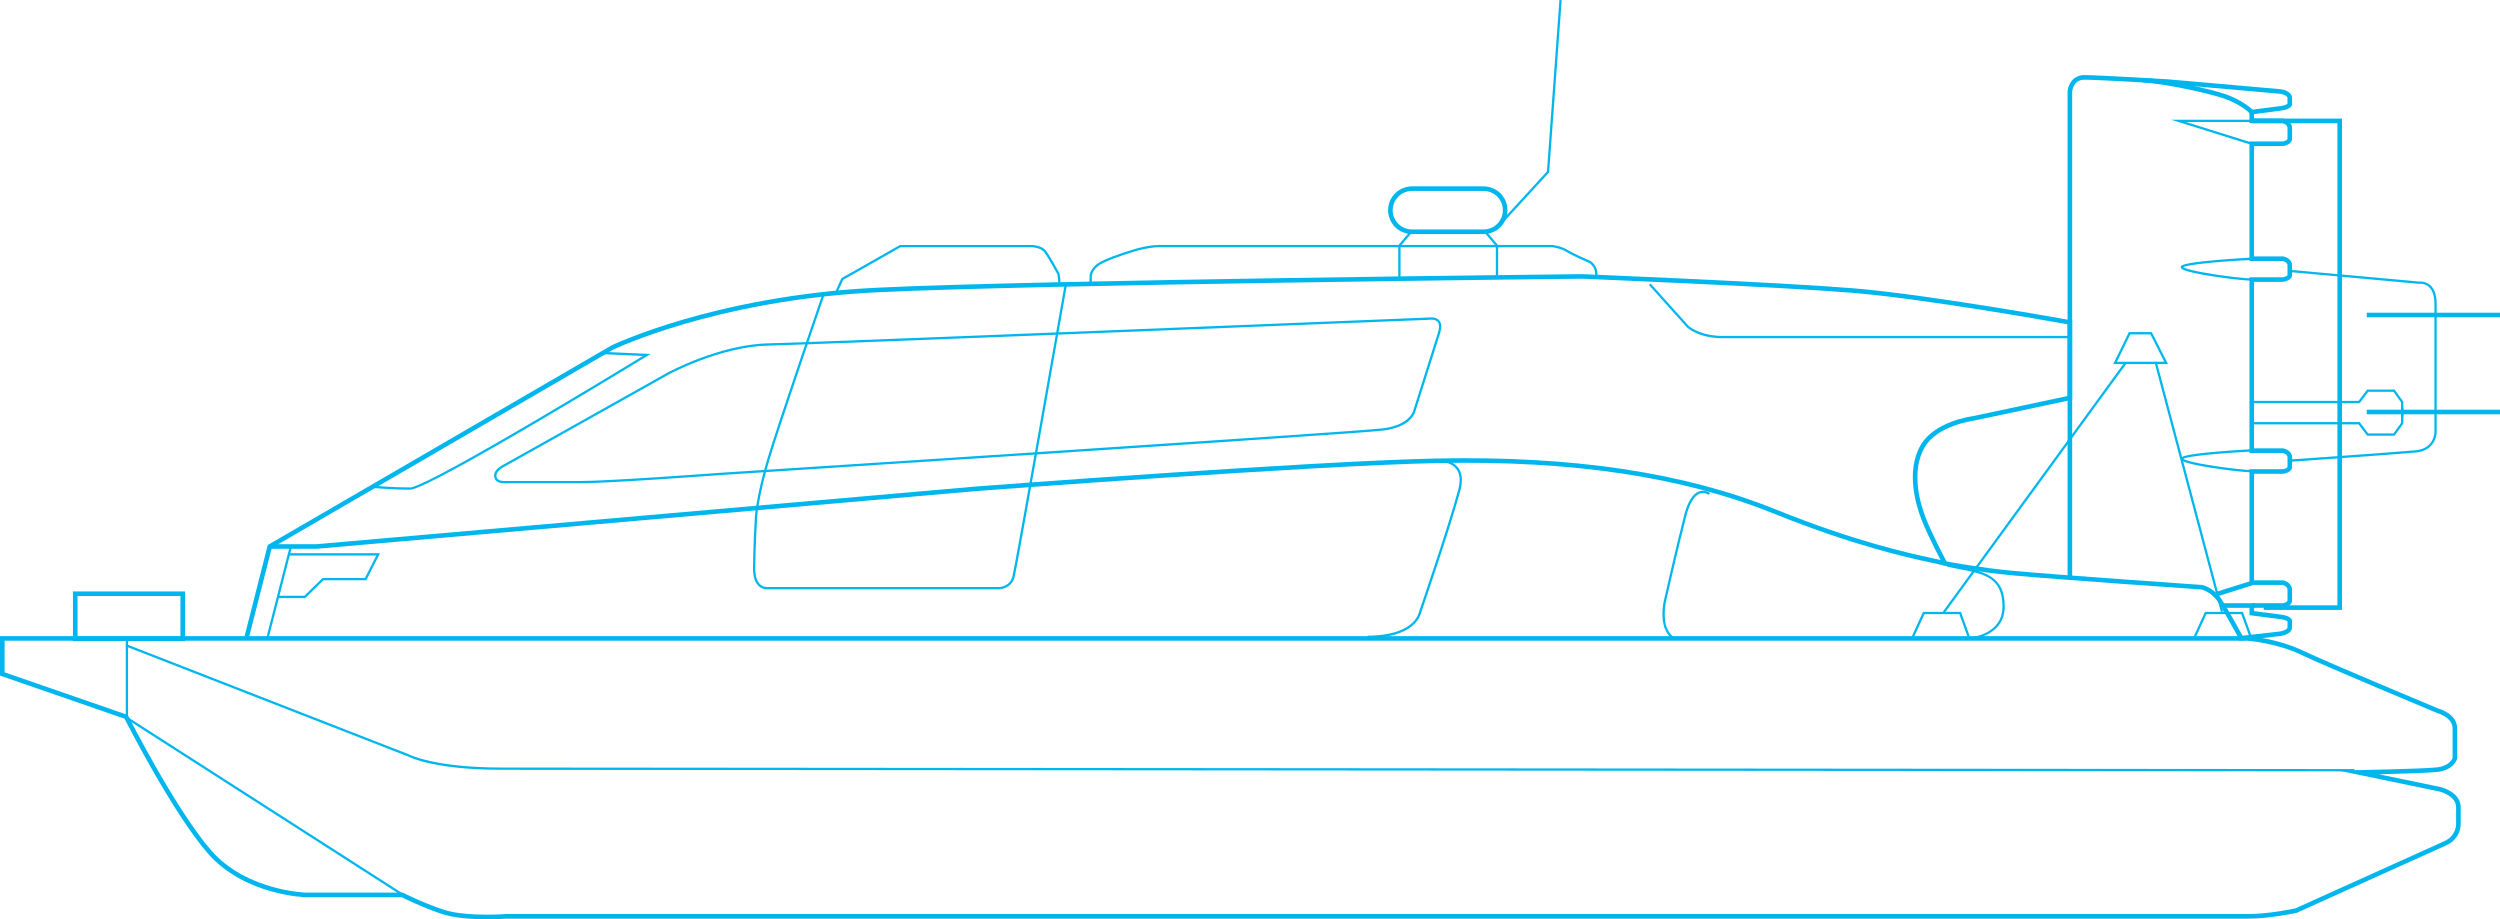 <?xml version="1.0" encoding="utf-8"?>
<!-- Generator: Adobe Illustrator 16.0.0, SVG Export Plug-In . SVG Version: 6.00 Build 0)  -->
<!DOCTYPE svg PUBLIC "-//W3C//DTD SVG 1.1//EN" "http://www.w3.org/Graphics/SVG/1.1/DTD/svg11.dtd">
<svg version="1.1" id="Layer_1" xmlns="http://www.w3.org/2000/svg" xmlns:xlink="http://www.w3.org/1999/xlink" x="0px" y="0px"
	 width="420px" height="154.436px" viewBox="0 0 420 154.436" enable-background="new 0 0 420 154.436" xml:space="preserve">
<g>
	<path fill="#00B6ED" d="M81.792,154.435c-2.26,0-5.42-0.159-7.638-0.914c-3.472-1.185-6.134-2.527-6.64-2.788h-16.14
		c-0.115-0.003-2.62-0.078-5.91-1.013c-3.043-0.865-7.339-2.663-10.529-6.315c-5.715-6.543-13.214-21.085-14.023-22.67L0,113.5
		v-6.629l377.604,0.001c0.2,0.015,4.95,0.357,9.245,2.406c4.151,1.979,22.096,9.469,22.864,9.79c0.335,0.092,3.092,0.92,3.092,3.329
		v5.055l-0.016,0.051c-0.021,0.078-0.563,1.902-3.359,2.189c-1.643,0.168-6.445,0.308-9.783,0.388l10.349,2.14
		c0.148,0.034,3.401,0.825,3.401,3.405v2.823c0.006,0.193,0.025,2.462-2.465,3.585c-2.312,1.041-24.806,11.197-25.033,11.299
		l-0.037,0.018l-0.039,0.009c-0.045,0.01-4.473,0.974-8.157,0.974H85.001C84.846,154.342,83.523,154.435,81.792,154.435z
		 M67.61,149.96h0.097l0.085,0.045c0.027,0.016,2.829,1.493,6.612,2.784c2.117,0.723,5.187,0.873,7.388,0.873
		c1.804,0,3.15-0.102,3.165-0.103l0.029-0.001h292.68c3.419,0,7.512-0.854,7.953-0.948c1.047-0.473,22.729-10.261,24.995-11.282
		c2.073-0.935,2.011-2.836,2.01-2.854v-0.019v-2.831c0-1.967-2.767-2.645-2.795-2.65l-17.068-3.528l3.46-0.064
		c0.105-0.002,10.609-0.199,13.132-0.458c2.048-0.21,2.588-1.346,2.681-1.588v-4.938c0-1.907-2.515-2.581-2.54-2.587l-0.053-0.019
		c-0.186-0.078-18.685-7.794-22.923-9.814c-4.054-1.935-8.679-2.312-8.953-2.332H0.773v5.306l20.688,7.157l0.069,0.14
		c0.08,0.157,8.034,15.833,13.988,22.65c5.876,6.728,15.769,7.062,15.867,7.063H67.61V149.96z"/>
	<rect x="21.124" y="107.257" fill="#00B6ED" width="0.386" height="13.422"/>
	<path fill="#00B6ED" d="M376.076,107.179c-0.022-0.041-2.246-4.095-3.412-5.973c-1.006-1.622-2.562-2.106-2.784-2.169
		c-1.075-0.074-24.382-1.688-31.939-2.389c-5.628-0.522-11.193-1.596-11.249-1.607l-0.179-0.035l-0.087-0.159
		c-0.023-0.043-2.374-4.381-3.619-7.559c-0.894-2.283-2.698-8.07-0.14-12.511c2.271-3.941,8.32-4.804,8.761-4.862l15.925-3.387
		V54.485c-2.864-0.514-24.307-4.318-36.152-5.292c-12.579-1.034-44.71-2.339-45.435-2.368c-1.413,0.015-91.727,0.984-118.452,2.281
		c-13.97,0.678-25.267,3.26-32.282,5.306c-7.39,2.155-11.695,4.178-11.962,4.304L45.654,92.063l-3.821,15.024l-0.749-0.189
		l3.901-15.34l0.142-0.081l57.583-33.444l0.014-0.006c0.043-0.021,4.439-2.125,12.094-4.356c7.057-2.058,18.416-4.653,32.461-5.335
		c26.815-1.302,117.577-2.271,118.491-2.281h0.009h0.011c0.326,0.013,32.801,1.328,45.476,2.37
		c12.687,1.042,36.308,5.315,36.545,5.358l0.317,0.058v13.317l-16.584,3.526c-0.062,0.007-6.09,0.812-8.205,4.481
		c-2.392,4.149-0.664,9.664,0.188,11.844c1.093,2.788,3.058,6.498,3.492,7.311c0.996,0.187,5.971,1.095,10.994,1.562
		c7.688,0.715,31.715,2.374,31.958,2.392l0.062,0.01c0.081,0.02,2.033,0.499,3.288,2.521c1.178,1.896,3.41,5.967,3.434,6.008
		L376.076,107.179z"/>
	<path fill="#00B6ED" d="M383.62,102.114h-5.324v-0.773h5.244c0.599-0.131,0.732-0.354,0.758-0.411l0.001,0.037l-0.001-0.038
		c0-0.001,0-0.001,0.001-0.003v-1.817c0-0.584-0.649-0.798-0.806-0.841h-5.584V78.831h5.634c0.521-0.104,0.715-0.278,0.756-0.355
		v-1.644c0-0.499-0.651-0.691-0.803-0.729h-5.587V46.579h5.634c0.522-0.104,0.715-0.28,0.756-0.356V44.58
		c0-0.499-0.654-0.692-0.803-0.73h-5.589V23.768h5.632c0.599-0.131,0.732-0.354,0.758-0.412l0.001,0.038l-0.001-0.038
		c0-0.001,0-0.002,0.001-0.003v-1.817c0-0.583-0.646-0.796-0.808-0.841h-5.584v-2.208l0.339-0.043
		c0.033-0.004,3.399-0.43,4.861-0.625c0.858-0.114,1.123-0.316,1.19-0.385v-0.965c0-0.398-0.844-0.654-1.238-0.713l-18.945-1.667
		c-0.105-0.006-11.676-0.7-13.92-0.7c-1.83,0-2.053,1.813-2.07,2V97.14h-0.773V15.358l0.001-0.015
		c0.07-0.943,0.754-2.729,2.843-2.729c2.268,0,13.5,0.674,13.978,0.703l18.984,1.67c0.196,0.027,1.914,0.299,1.914,1.479
		l-0.001,1.089c-0.021,0.236-0.247,0.812-1.858,1.027c-1.189,0.159-3.635,0.47-4.53,0.583v0.754h4.898l0.04,0.009
		c0.503,0.106,1.451,0.582,1.451,1.604l-0.001,1.881c-0.005,0.085-0.087,0.844-1.414,1.117l-0.039,0.008h-4.938v18.534h4.896
		l0.037,0.007c0.061,0.012,1.458,0.298,1.458,1.497l-0.001,1.718c-0.008,0.133-0.117,0.804-1.42,1.049l-0.035,0.006h-4.935v27.976
		h4.896l0.037,0.007c0.06,0.013,1.458,0.297,1.458,1.497l-0.001,1.718c-0.008,0.133-0.117,0.804-1.42,1.048l-0.036,0.007h-4.934
		v17.891h4.898l0.04,0.009c0.502,0.107,1.451,0.581,1.451,1.605l-0.001,1.881c-0.005,0.086-0.087,0.844-1.414,1.116L383.62,102.114z
		"/>
	<path fill="#00B6ED" d="M376.174,107.641l-0.087-0.769l6.976-0.79c0.38-0.054,1.237-0.311,1.237-0.713v-0.965
		c-0.067-0.069-0.332-0.271-1.19-0.385c-1.462-0.195-4.829-0.621-4.861-0.625l-0.338-0.042v-1.625h0.772v0.942
		c0.896,0.113,3.341,0.425,4.53,0.583c1.612,0.216,1.837,0.79,1.858,1.028l0.002,0.035v1.053c0,1.18-1.719,1.453-1.914,1.48
		L376.174,107.641z"/>
	<path fill="#00B6ED" d="M378.018,19.096c-0.015-0.017-1.565-1.594-4.458-2.568c-2.961-0.998-10.051-2.475-13.523-2.675l0.044-0.772
		c3.526,0.204,10.723,1.703,13.726,2.715c3.082,1.038,4.7,2.694,4.769,2.765L378.018,19.096z"/>
	<polygon fill="#00B6ED" points="378.239,24.339 364.752,20.115 378.851,20.115 378.851,20.501 367.279,20.501 378.354,23.97 	"/>
	
		<rect x="374.913" y="95.673" transform="matrix(-0.299 -0.954 0.954 -0.299 393.292 486.468)" fill="#00B6ED" width="0.774" height="6.251"/>
	<rect x="373.579" y="101.341" fill="#00B6ED" width="5.271" height="0.773"/>
	<path fill="#00B6ED" d="M378.296,47.159c-1.057,0-4.038-0.332-6.647-0.74c-5.277-0.825-5.277-1.307-5.277-1.538
		c0-0.271,0-0.685,6.042-1.206c2.902-0.25,5.843-0.403,5.873-0.404l0.02,0.386c-5.148,0.266-10.809,0.783-11.512,1.236
		c0.264,0.201,1.572,0.633,5.139,1.181c2.517,0.386,5.371,0.701,6.363,0.701V47.159L378.296,47.159z"/>
	<path fill="#00B6ED" d="M378.296,79.355c-1.057,0-4.038-0.332-6.647-0.74c-5.277-0.826-5.277-1.307-5.277-1.538
		c0-0.271,0-0.685,6.042-1.206c2.902-0.25,5.843-0.404,5.873-0.405l0.02,0.387c-5.148,0.266-10.809,0.783-11.512,1.234
		c0.264,0.202,1.572,0.634,5.139,1.182c2.516,0.386,5.371,0.701,6.363,0.701V79.355L378.296,79.355z"/>
	<polygon fill="#00B6ED" points="393.455,102.465 380.298,102.465 380.298,101.692 392.682,101.692 392.682,20.695 378.296,20.695 
		378.296,19.922 393.455,19.922 	"/>
	<path fill="#00B6ED" d="M384.48,77.603l-0.026-0.387c0.18-0.013,18.026-1.268,21.365-1.57c3.154-0.287,3.16-2.981,3.159-3.097
		V51.046c0-1.353-0.325-2.317-0.968-2.871c-0.719-0.618-1.608-0.493-1.617-0.491l-0.023,0.003l-0.022-0.002L384.67,45.71
		l0.035-0.385l21.654,1.973c0.17-0.021,1.105-0.098,1.898,0.581c0.734,0.628,1.106,1.695,1.106,3.168v21.501
		c0.017,1.092-0.696,3.229-3.51,3.484C402.512,76.334,384.661,77.59,384.48,77.603z"/>
	<path fill="#00B6ED" d="M326.665,95.036c-0.527-0.142-1.283-0.307-2.239-0.515c-4.235-0.922-13.048-2.842-26.415-8.232
		c-15.313-6.174-33.822-8.953-56.584-8.493c-21.071,0.427-76.822,4.66-77.382,4.702l-110.855,9.7h-7.871v-0.773h7.837l110.824-9.695
		c0.565-0.043,56.337-4.278,77.431-4.705c22.868-0.462,41.478,2.334,56.889,8.549c13.306,5.365,22.076,7.275,26.29,8.194
		c0.968,0.21,1.73,0.377,2.277,0.523L326.665,95.036z"/>
	<path fill="#00B6ED" d="M229.75,107.176v-0.387c2.27,0,5.377-0.34,7.293-1.96c1.134-0.958,1.313-1.929,1.315-1.938l0.009-0.03
		c0.048-0.14,4.842-14.051,6.597-20.532c0.452-1.668,0.294-2.923-0.468-3.729c-1.617-1.712-5.445-0.932-5.483-0.923l-0.035,0.004
		c-0.038,0.001-3.924,0.096-14.042,0.541l-0.017-0.387c9.777-0.429,13.74-0.532,14.033-0.54c0.329-0.066,4.104-0.784,5.825,1.04
		c0.86,0.911,1.05,2.29,0.561,4.098c-1.734,6.403-6.425,20.036-6.601,20.543c-0.028,0.148-0.263,1.14-1.416,2.127
		C235.714,106.478,233.166,107.176,229.75,107.176z"/>
	<path fill="#00B6ED" d="M281.675,107.511c-0.22,0-1.242-0.099-1.969-1.848c-0.771-1.854-0.245-4.458-0.223-4.567
		c0.021-0.093,2.015-8.933,3.45-14.521c0.59-2.297,1.446-3.654,2.545-4.03c0.989-0.34,1.781,0.26,1.814,0.285l-0.236,0.307
		c-0.027-0.021-0.667-0.498-1.458-0.225c-0.952,0.33-1.744,1.63-2.291,3.759c-1.435,5.584-3.427,14.418-3.447,14.508
		c-0.004,0.021-0.521,2.596,0.201,4.338c0.686,1.646,1.585,1.609,1.623,1.607l0.031,0.385
		C281.712,107.51,281.698,107.511,281.675,107.511z"/>
	<path fill="#00B6ED" d="M281.79,107.508v-0.387h48.886c0.003,0,1.459-0.091,2.89-0.788c1.889-0.92,2.847-2.415,2.847-4.441
		c0-4.925-3.153-5.515-7.518-6.329c-0.572-0.107-1.166-0.218-1.768-0.343l0.079-0.379c0.598,0.124,1.188,0.234,1.76,0.342
		c2.2,0.411,4.1,0.766,5.515,1.681c1.582,1.022,2.318,2.62,2.318,5.028c0,5.214-6.051,5.612-6.112,5.616H281.79z"/>
	
		<rect x="16.968" y="135.315" transform="matrix(-0.842 -0.54 0.54 -0.842 8.769 273.587)" fill="#00B6ED" width="54.983" height="0.387"/>
	<path fill="#00B6ED" d="M395.568,129.592c-2.999-0.002-300.093-0.263-311.371-0.263c-11.154,0-15.327-2.078-15.614-2.229
		l-47.335-18.452l0.14-0.36l47.357,18.46l0.01,0.005c0.041,0.022,4.233,2.188,15.442,2.188c11.278,0,308.373,0.26,311.372,0.263
		L395.568,129.592z"/>
	<path fill="#00B6ED" d="M68.9,82.276c-3.067,0-6.028-0.282-6.06-0.285l0.038-0.385c0.029,0.003,2.974,0.283,6.021,0.283
		c0.858,0,5.188-1.942,20.939-11.196c8.13-4.776,16.068-9.605,18.174-10.891l-6.467-0.286l0.017-0.387l7.731,0.343l-0.539,0.33
		C107.256,60.721,72.012,82.276,68.9,82.276z"/>
	<path fill="#00B6ED" d="M84.725,81.2c-0.411,0-1.394-0.084-1.647-0.865c-0.274-0.837,0.222-1.601,1.475-2.271
		c0.941-0.503,27.347-15.337,27.614-15.487c0.088-0.048,8.736-4.721,16.853-4.895c8.043-0.174,109.486-4.279,111.089-4.345
		c0.043-0.007,0.18-0.024,0.361-0.024c0.438,0,1.036,0.102,1.392,0.588c0.343,0.466,0.367,1.173,0.074,2.101
		c-0.878,2.783-4.032,12.736-4.144,13.089c-0.048,0.215-0.698,2.658-5.407,3.247c-4.69,0.586-110.247,7.403-111.313,7.473
		c-0.184,0.014-18.655,1.383-23.574,1.383H84.93C84.904,81.195,84.83,81.2,84.725,81.2z M240.467,53.7
		c-0.18,0-0.308,0.021-0.309,0.021l-0.025,0.003c-1.03,0.042-103.038,4.17-111.108,4.344c-8.021,0.172-16.588,4.8-16.673,4.847
		c-0.265,0.149-26.674,14.985-27.619,15.49c-1.062,0.568-1.496,1.177-1.29,1.81c0.178,0.54,0.956,0.599,1.282,0.599
		c0.108,0,0.178-0.006,0.179-0.006l0.019-0.001h12.572c4.904,0,23.362-1.368,23.549-1.383c1.066-0.068,106.612-6.885,111.292-7.469
		c4.521-0.564,5.073-2.928,5.079-2.952l0.005-0.02c0.033-0.104,3.257-10.278,4.146-13.098c0.253-0.805,0.248-1.396-0.018-1.757
		C241.287,53.774,240.816,53.7,240.467,53.7z"/>
	<path fill="#00B6ED" d="M128.833,99.013c-0.246,0-0.82-0.057-1.342-0.521c-0.656-0.584-0.989-1.587-0.989-2.98
		c0-3.528,0.326-8.835,0.33-8.89c0.003-0.037,0.285-3.525,2.048-9.439c1.757-5.896,9.225-27.624,9.3-27.844l0.366,0.126
		c-0.075,0.22-7.54,21.939-9.295,27.828c-1.75,5.869-2.03,9.322-2.033,9.356c-0.003,0.05-0.329,5.345-0.329,8.862
		c0,1.277,0.289,2.185,0.859,2.691c0.545,0.485,1.156,0.421,1.163,0.42l0.021-0.001h38.901c0.074,0,1.828-0.029,2.268-1.84
		c0.477-1.958,8.689-48.577,8.772-49.047l0.38,0.067c-0.338,1.923-8.298,47.103-8.777,49.07c-0.512,2.111-2.622,2.135-2.643,2.135
		h-38.893C128.922,99.011,128.885,99.013,128.833,99.013z"/>
	<polygon fill="#00B6ED" points="235.295,46.818 234.908,46.818 234.908,41.202 236.927,38.811 237.222,39.06 235.295,41.344 	"/>
	<polygon fill="#00B6ED" points="251.688,46.818 251.302,46.818 251.302,41.344 249.374,39.06 249.669,38.811 251.688,41.201 	"/>
	<path fill="#00B6ED" d="M249.251,39.322h-12.045c-2.209,0-4.006-1.797-4.006-4.006c0-2.21,1.797-4.007,4.006-4.007h12.045
		c2.209,0,4.006,1.797,4.006,4.007C253.258,37.525,251.46,39.322,249.251,39.322z M237.206,32.082c-1.783,0-3.233,1.451-3.233,3.234
		c0,1.782,1.451,3.232,3.233,3.232h12.045c1.783,0,3.232-1.45,3.232-3.232c0-1.784-1.449-3.234-3.232-3.234H237.206z"/>
	<polygon fill="#00B6ED" points="252.038,37.917 251.753,37.656 259.88,28.805 261.981,0 262.367,0.028 260.256,28.969 	"/>
	<path fill="#00B6ED" d="M140.622,49.293l-0.353-0.159l1.084-2.394l0.056-0.031l9.785-5.554h22.21
		c0.072,0.002,1.644,0.058,2.35,0.999c0.659,0.879,2.146,3.594,2.208,3.709l0.014,0.032c0.007,0.022,0.187,0.575,0.187,1.786h-0.388
		c0-1.032-0.135-1.558-0.162-1.65c-0.131-0.239-1.554-2.824-2.169-3.645c-0.594-0.792-2.03-0.845-2.045-0.846h-22.103l-9.643,5.474
		L140.622,49.293z"/>
	<path fill="#00B6ED" d="M183.428,47.68h-0.387v-1.242c-0.001-0.057-0.024-1.534,2.081-2.586c2.011-1.005,5.699-2.065,5.736-2.076
		c0.086-0.025,2.151-0.622,3.827-0.622h66.138l0.013,0.001c0.061,0.007,1.503,0.188,2.581,0.862
		c1.028,0.643,3.764,1.816,3.792,1.829l0.028,0.016c0.046,0.03,1.142,0.758,1.142,2.193v0.755h-0.388v-0.755
		c0-1.153-0.842-1.783-0.952-1.861c-0.258-0.11-2.806-1.211-3.827-1.85c-0.956-0.599-2.277-0.787-2.411-0.806h-66.114
		c-1.621,0-3.699,0.602-3.72,0.607c-0.038,0.011-3.693,1.061-5.672,2.05c-1.87,0.935-1.868,2.183-1.867,2.235V47.68L183.428,47.68z"
		/>
	
		<rect x="46.704" y="91.564" transform="matrix(-0.969 -0.248 0.248 -0.969 67.657 207.59)" fill="#00B6ED" width="0.386" height="15.943"/>
	<polygon fill="#00B6ED" points="51.277,100.473 46.708,100.473 46.708,100.086 51.121,100.086 54.192,97.103 61.305,97.103 
		63.215,93.328 48.535,93.328 48.535,92.941 63.844,92.941 61.542,97.489 54.349,97.489 	"/>
	<path fill="#00B6ED" d="M347.74,56.817h-58.38c-4.096,0-5.93-1.794-6.005-1.87l-6.327-7.049l0.288-0.258l6.32,7.042
		c0.603,0.6,2.585,1.749,5.725,1.749h58.381v0.386H347.74z"/>
	<g>
		<polygon fill="#00B6ED" points="321.519,107.094 321.167,106.933 323.063,102.793 329.438,102.793 330.943,106.948 
			330.581,107.079 329.167,103.178 323.312,103.178 		"/>
		<polygon fill="#00B6ED" points="368.885,107.094 368.534,106.933 370.43,102.793 376.804,102.793 378.31,106.948 377.946,107.079 
			376.533,103.178 370.678,103.178 		"/>
		<path fill="#00B6ED" d="M364.226,61.16h-9.202l2.627-5.372h3.852L364.226,61.16z M355.644,60.774h7.953l-2.332-4.6h-3.372
			L355.644,60.774z"/>
		
			<rect x="341.459" y="56.101" transform="matrix(-0.808 -0.589 0.589 -0.808 569.574 349.415)" fill="#00B6ED" width="0.387" height="51.821"/>
		
			<rect x="346.157" y="81.802" transform="matrix(-0.257 -0.967 0.967 -0.257 382.967 458.577)" fill="#00B6ED" width="43.399" height="0.386"/>
	</g>
	<rect x="397.609" y="52.532" fill="#00B6ED" width="22.392" height="0.773"/>
	<rect x="397.609" y="68.83" fill="#00B6ED" width="22.392" height="0.773"/>
	<polygon fill="#00B6ED" points="403.762,70.149 403.375,70.149 403.375,67.6 402.098,65.828 397.866,65.828 396.428,67.731 
		378.59,67.731 378.59,67.345 396.235,67.345 397.674,65.441 402.295,65.441 403.762,67.476 	"/>
	<polygon fill="#00B6ED" points="402.295,73.202 397.674,73.202 396.235,71.298 378.59,71.298 378.59,70.912 396.428,70.912 
		397.866,72.815 402.098,72.815 403.375,71.042 403.375,68.494 403.762,68.494 403.762,71.167 	"/>
	<path fill="#00B6ED" d="M31.084,107.701h-18.83v-8.338h18.83V107.701z M13.027,106.928h17.284v-6.792H13.027V106.928z"/>
</g>
</svg>
